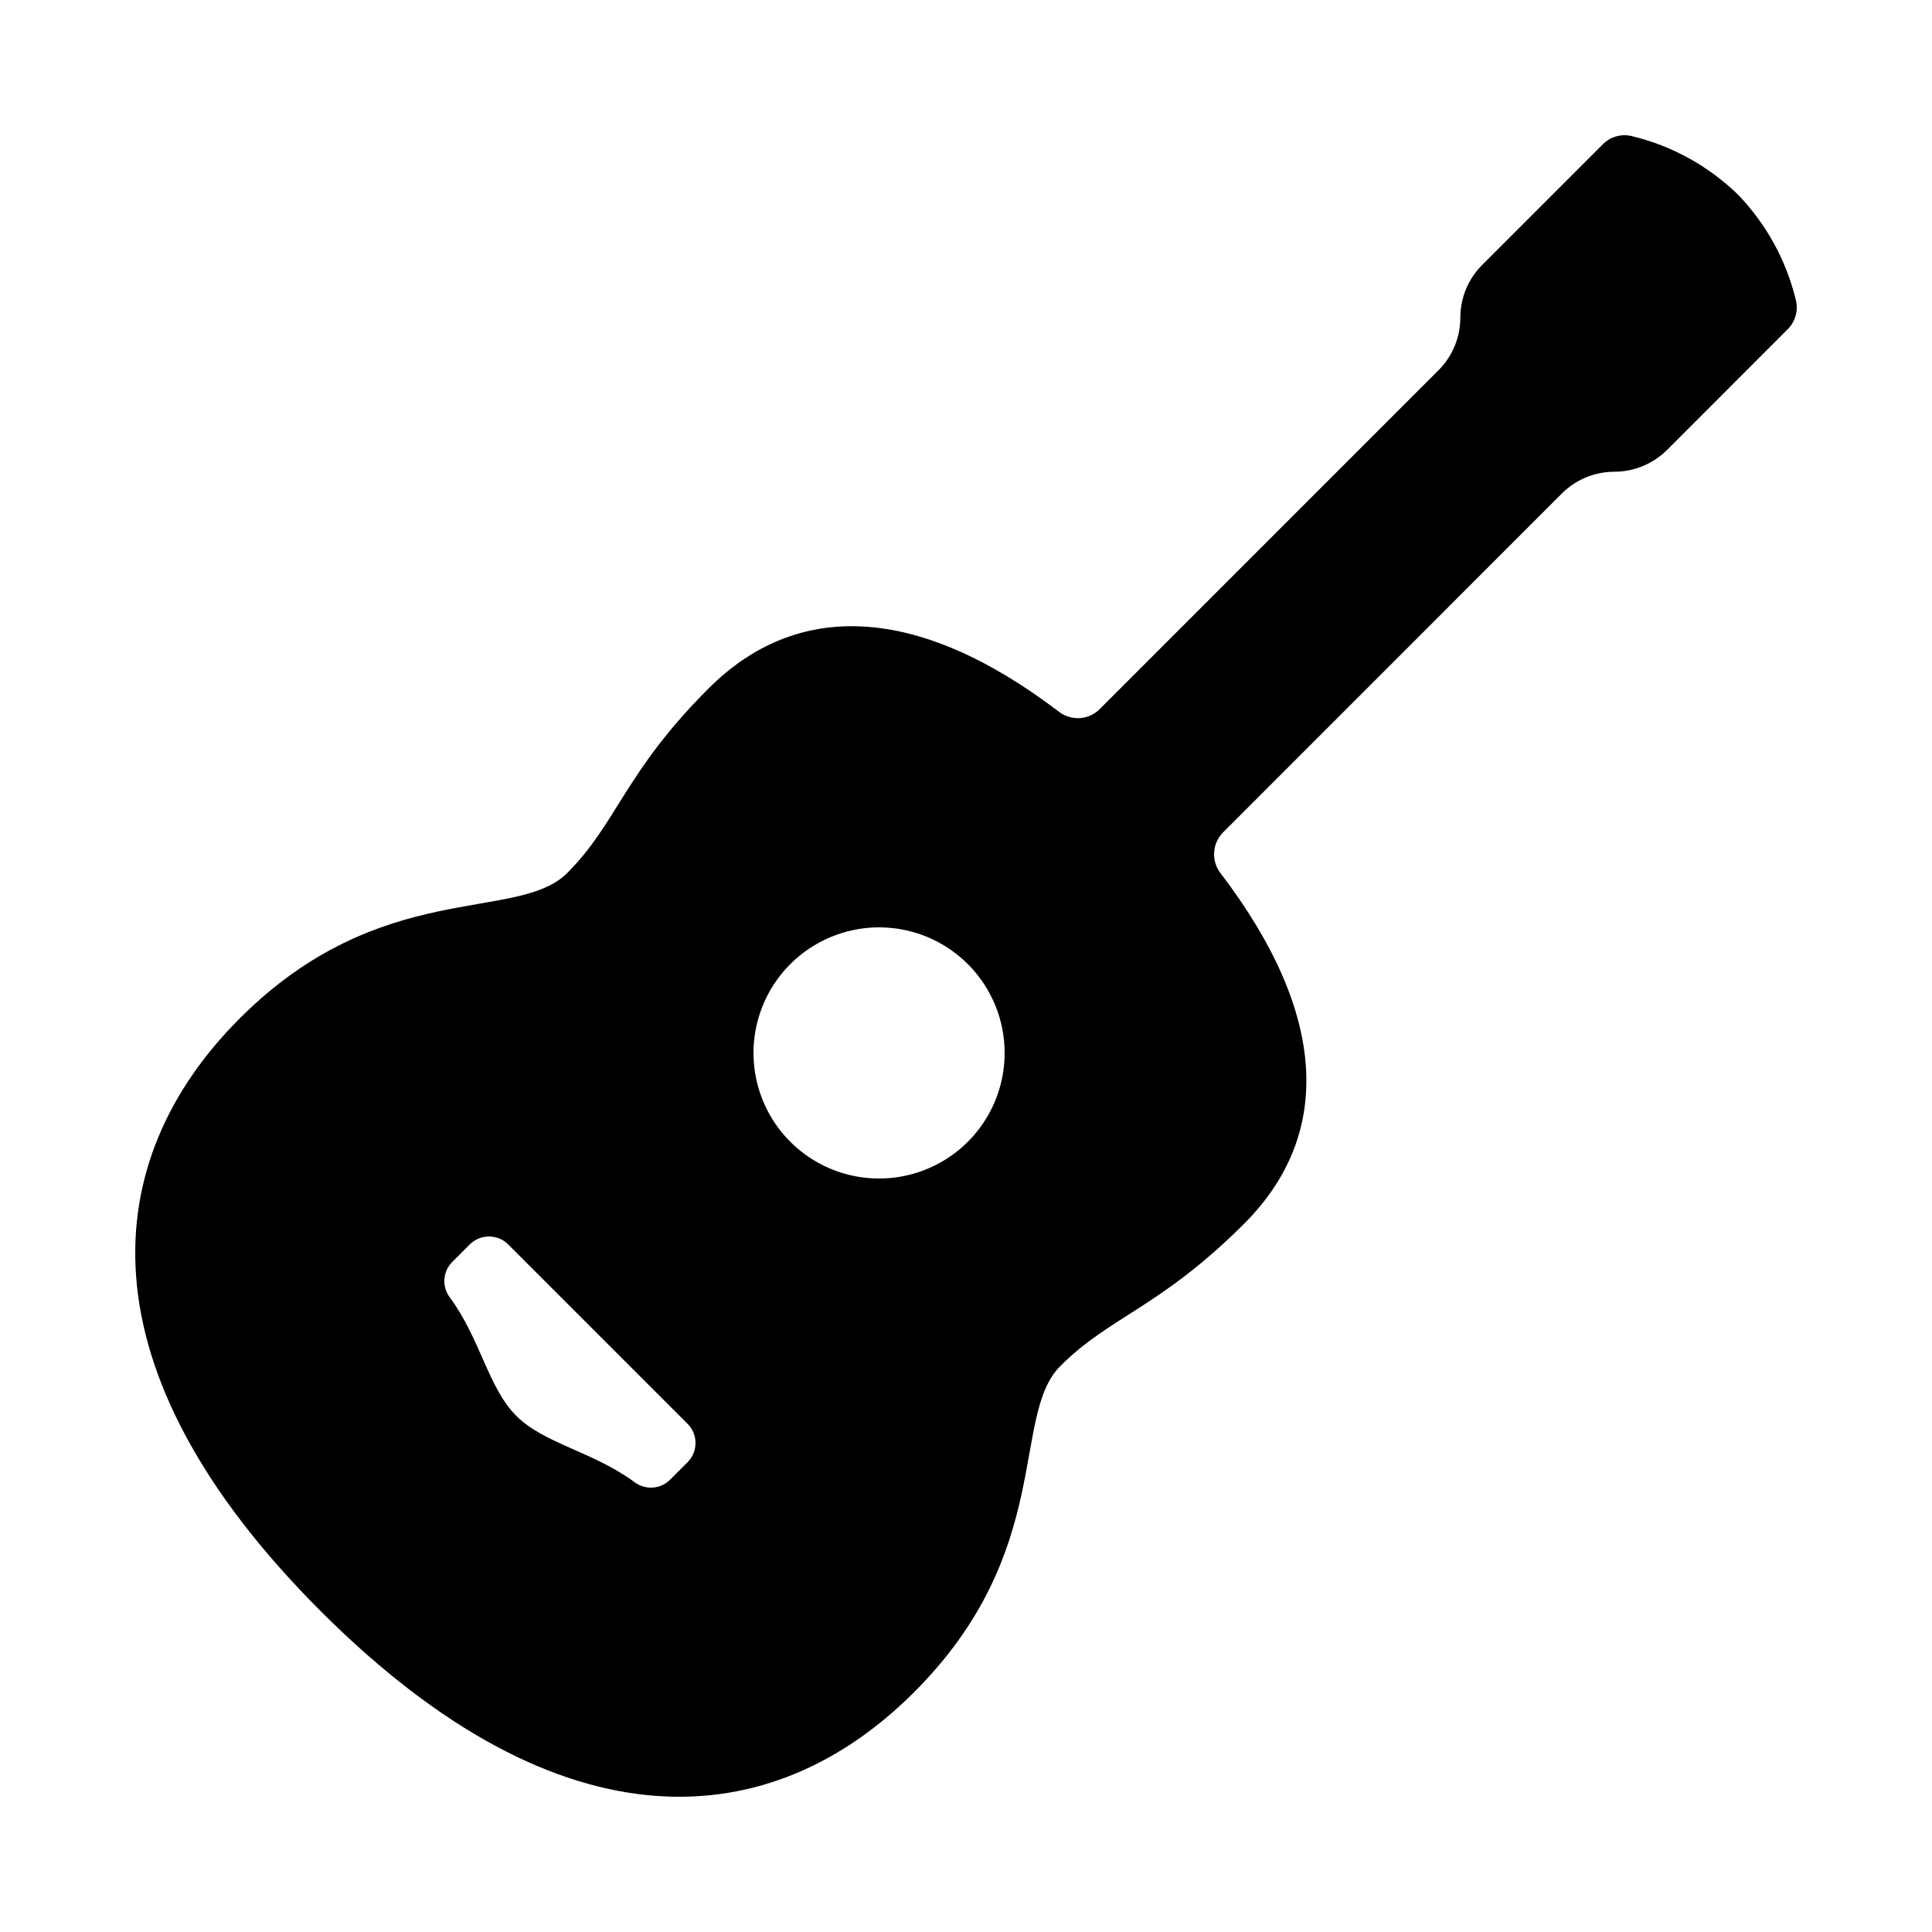 <svg class="travel-icon" viewBox="0 0 100 100"><path fill="currentColor" d="M83.563 24.417c-1.02 0-2 .406-2.723 1.128L63.3 43.09c-.565.577-.615 1.483-.117 2.118 5.59 7.328 5.782 13.566 1.213 18.132-4.354 4.35-6.927 4.78-9.513 7.366-2.587 2.586-.266 9.583-7.574 16.887s-18.113 8.39-30.704-4.194C4.016 70.813 5.102 60.015 12.41 52.71c7.308-7.304 14.36-4.933 16.946-7.52 2.585-2.584 2.965-5.206 7.32-9.557 4.564-4.563 10.8-4.377 18.123 1.198.634.496 1.54.446 2.114-.12l17.546-17.55c.722-.722 1.128-1.7 1.128-2.723 0-1.02.405-2 1.128-2.723L82.96 7.47c.396-.398.97-.558 1.513-.423 2.06.498 3.948 1.538 5.47 3.012 1.473 1.52 2.512 3.41 3.01 5.47.135.543-.025 1.117-.422 1.512l-6.245 6.248c-.722.72-1.7 1.127-2.722 1.127zm-59.25 39.996l-.906.906c-.492.497-.544 1.278-.123 1.837 1.576 2.132 1.986 4.675 3.435 6.124 1.448 1.45 3.992 1.86 6.123 3.436.558.42 1.342.37 1.838-.123l.907-.906c.55-.552.55-1.442 0-1.993l-9.28-9.28c-.264-.265-.623-.414-.997-.414s-.733.15-.996.413zM45.504 48c-2.63 0-5 1.583-6.007 4.01-1.007 2.43-.452 5.226 1.407 7.085 1.86 1.86 4.655 2.416 7.084 1.41C50.417 59.5 52 57.13 52 54.5c0-1.724-.684-3.377-1.903-4.596C48.88 48.684 47.227 48 45.502 48z"/></svg>

